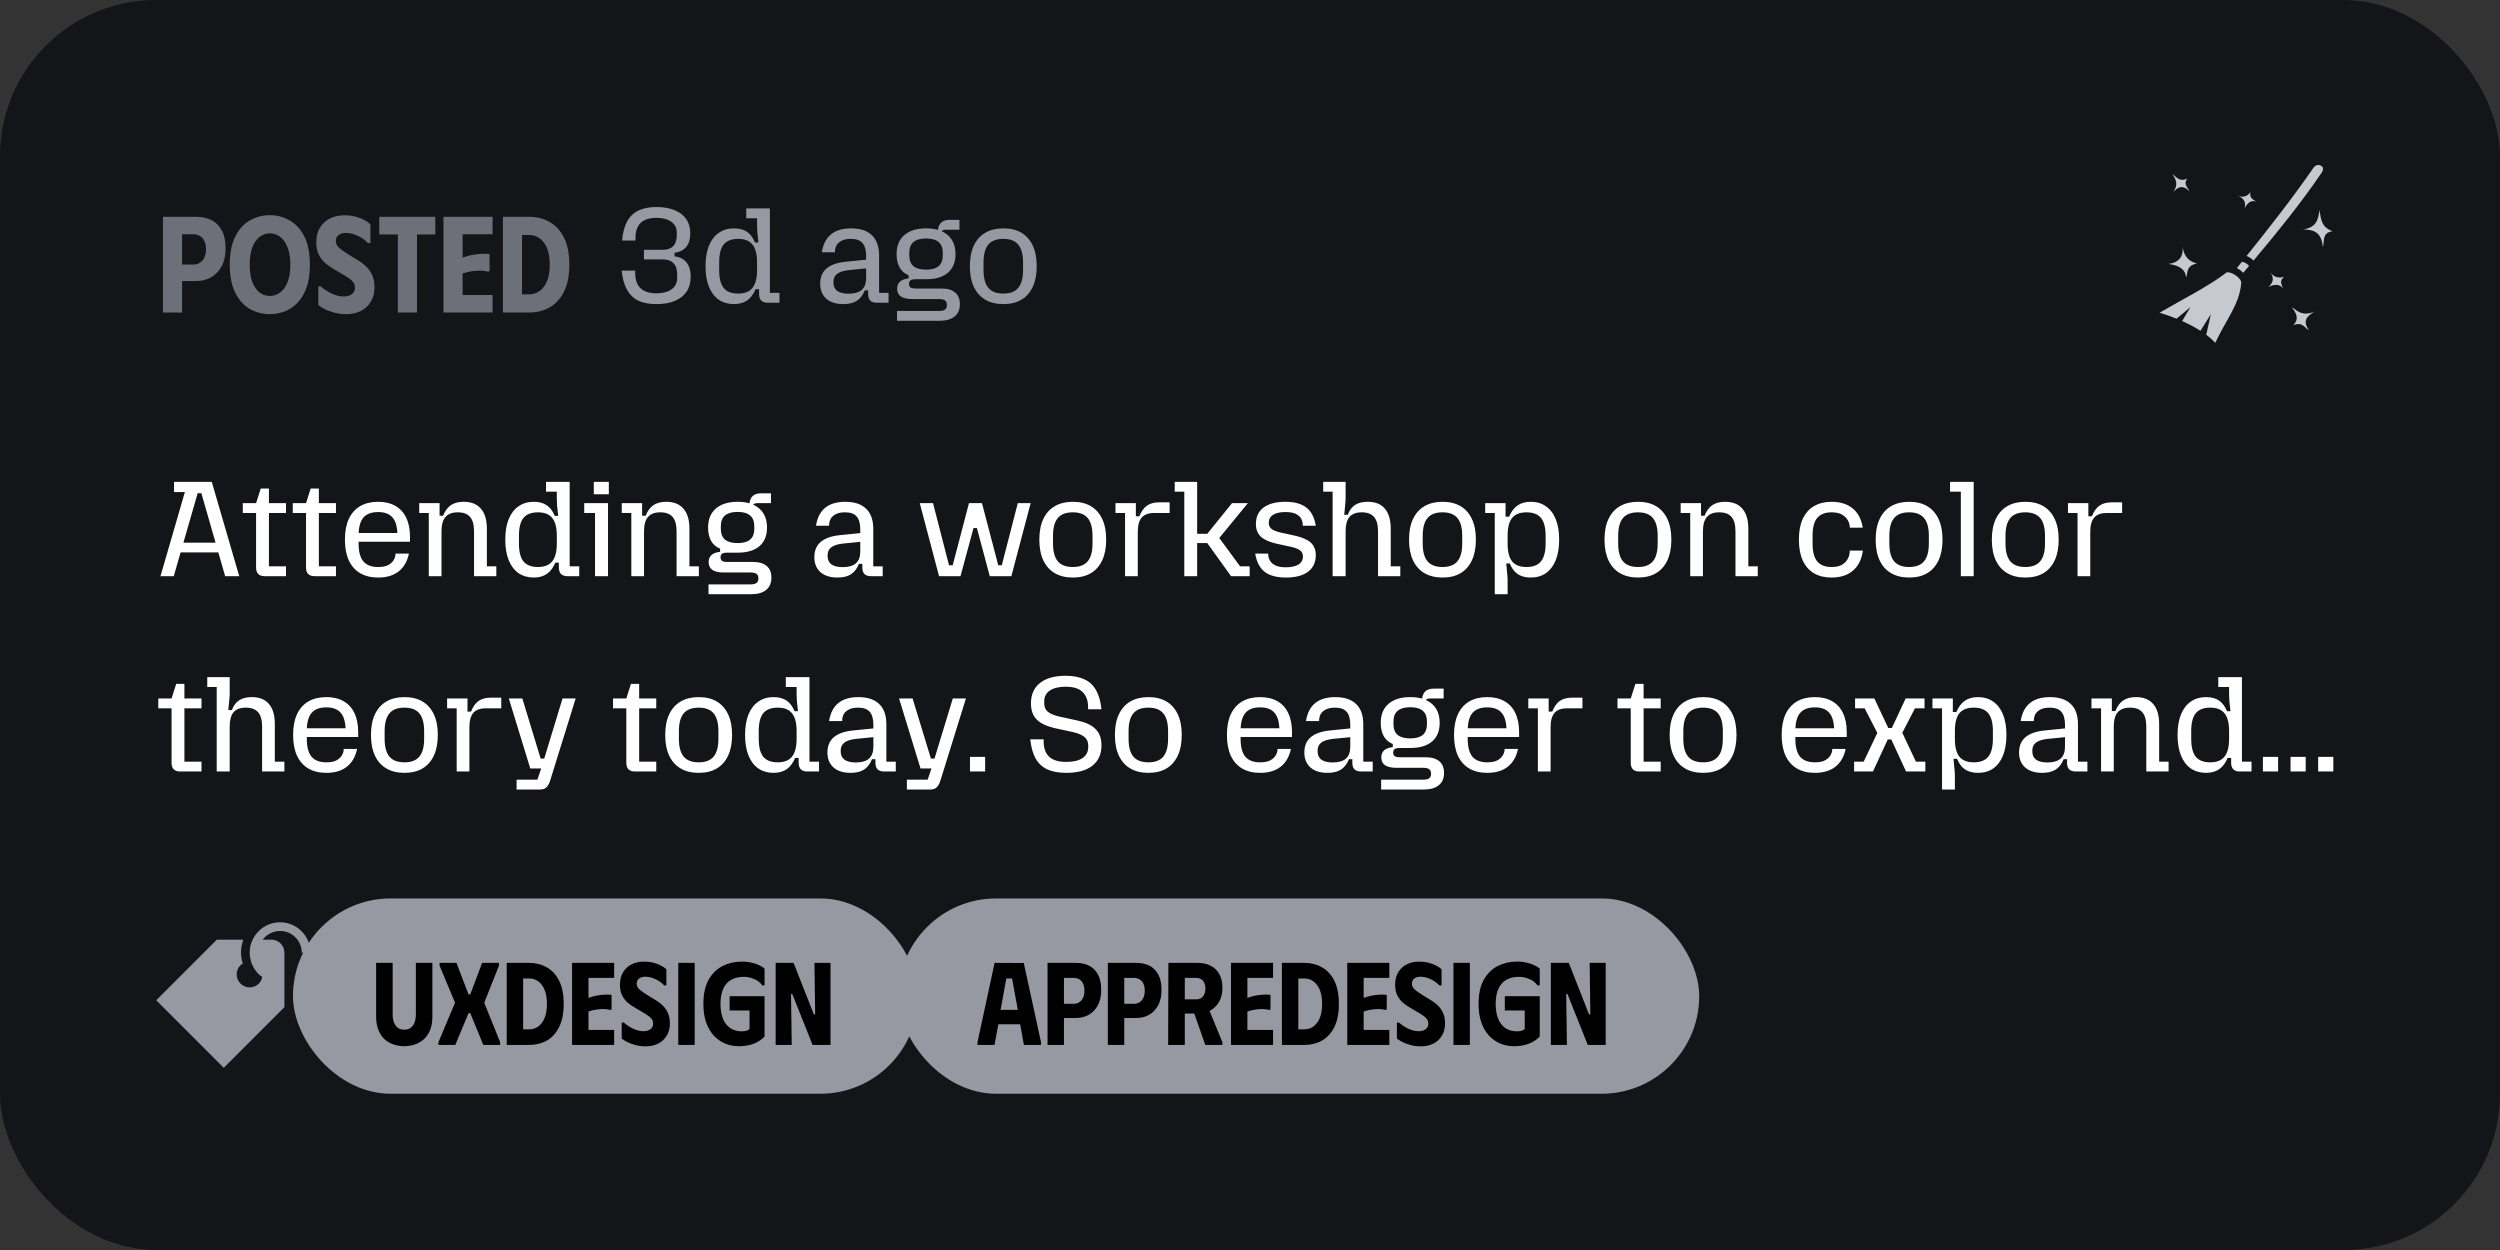 <svg width="256" height="128" viewBox="0 0 256 128" fill="none" xmlns="http://www.w3.org/2000/svg">
<rect x="0" y="0" width="256" height="128" fill="#333333" stroke="none"/>
<rect width="256" height="128" rx="16" fill="#141519"/>
<path d="M16.686 32V22.2H20.088C20.685 22.2 21.208 22.312 21.656 22.536C22.104 22.76 22.454 23.11 22.706 23.586C22.967 24.053 23.098 24.664 23.098 25.42C23.098 26.167 22.958 26.792 22.678 27.296C22.407 27.791 22.043 28.164 21.586 28.416C21.138 28.659 20.639 28.78 20.088 28.78H18.646V32H16.686ZM18.646 27.086H19.822C20.074 27.086 20.298 27.021 20.494 26.89C20.69 26.759 20.839 26.577 20.942 26.344C21.045 26.111 21.096 25.835 21.096 25.518C21.096 25.201 21.045 24.93 20.942 24.706C20.839 24.473 20.69 24.295 20.494 24.174C20.298 24.053 20.074 23.992 19.822 23.992H18.646V27.086ZM23.527 27.1C23.527 25.915 23.718 24.949 24.101 24.202C24.484 23.455 24.983 22.909 25.599 22.564C26.224 22.209 26.901 22.032 27.629 22.032C28.357 22.032 29.029 22.209 29.645 22.564C30.27 22.909 30.774 23.455 31.157 24.202C31.54 24.949 31.731 25.915 31.731 27.1C31.731 28.285 31.54 29.251 31.157 29.998C30.774 30.745 30.27 31.295 29.645 31.65C29.029 31.995 28.357 32.168 27.629 32.168C26.901 32.168 26.224 31.995 25.599 31.65C24.983 31.295 24.484 30.745 24.101 29.998C23.718 29.251 23.527 28.285 23.527 27.1ZM25.571 27.1C25.571 27.809 25.66 28.402 25.837 28.878C26.024 29.354 26.271 29.713 26.579 29.956C26.896 30.189 27.246 30.306 27.629 30.306C28.012 30.306 28.362 30.189 28.679 29.956C29.006 29.713 29.262 29.354 29.449 28.878C29.636 28.402 29.729 27.809 29.729 27.1C29.729 26.381 29.631 25.784 29.435 25.308C29.248 24.832 28.996 24.477 28.679 24.244C28.362 24.011 28.016 23.894 27.643 23.894C27.251 23.894 26.896 24.015 26.579 24.258C26.271 24.501 26.024 24.86 25.837 25.336C25.66 25.803 25.571 26.391 25.571 27.1ZM38.35 29.41C38.35 29.989 38.224 30.483 37.972 30.894C37.73 31.305 37.389 31.622 36.95 31.846C36.512 32.061 36.008 32.168 35.438 32.168C34.99 32.168 34.575 32.112 34.193 32C33.81 31.897 33.478 31.771 33.199 31.622C32.928 31.473 32.727 31.347 32.596 31.244V29.326H32.849C33.147 29.597 33.511 29.839 33.941 30.054C34.379 30.259 34.799 30.362 35.2 30.362C35.415 30.362 35.606 30.329 35.775 30.264C35.952 30.189 36.092 30.087 36.194 29.956C36.297 29.825 36.349 29.667 36.349 29.48C36.349 29.2 36.264 28.976 36.096 28.808C35.938 28.631 35.691 28.444 35.355 28.248L34.193 27.562C33.903 27.394 33.618 27.198 33.339 26.974C33.068 26.741 32.839 26.451 32.653 26.106C32.475 25.751 32.386 25.322 32.386 24.818C32.386 24.221 32.513 23.717 32.764 23.306C33.026 22.886 33.367 22.573 33.786 22.368C34.216 22.153 34.697 22.046 35.228 22.046C35.639 22.046 36.013 22.088 36.349 22.172C36.694 22.256 36.997 22.368 37.258 22.508C37.529 22.639 37.753 22.793 37.931 22.97V24.888H37.664C37.385 24.58 37.039 24.333 36.629 24.146C36.227 23.95 35.816 23.852 35.397 23.852C35.117 23.852 34.879 23.922 34.682 24.062C34.486 24.202 34.389 24.407 34.389 24.678C34.389 24.949 34.501 25.182 34.724 25.378C34.949 25.574 35.242 25.784 35.606 26.008L36.769 26.722C37.086 26.918 37.361 27.142 37.594 27.394C37.828 27.637 38.01 27.921 38.141 28.248C38.281 28.575 38.35 28.962 38.35 29.41ZM44.576 22.2V24.006H42.7V32H40.74V24.006H38.836V22.2H44.576ZM50.437 22.2V23.992H47.371V26.386C47.66 26.274 47.963 26.185 48.281 26.12C48.607 26.055 48.929 26.013 49.247 25.994C49.564 25.975 49.858 25.985 50.129 26.022V27.744L50.003 27.828C49.788 27.763 49.536 27.725 49.247 27.716C48.967 27.707 48.663 27.725 48.337 27.772C48.01 27.819 47.688 27.898 47.371 28.01V30.208H50.437V32H45.411V22.2H50.437ZM54.197 22.2C54.971 22.2 55.667 22.377 56.283 22.732C56.899 23.077 57.389 23.609 57.753 24.328C58.117 25.047 58.299 25.971 58.299 27.1C58.299 28.22 58.117 29.144 57.753 29.872C57.389 30.591 56.899 31.127 56.283 31.482C55.667 31.827 54.971 32 54.197 32H51.495V22.2H54.197ZM54.169 30.138C54.803 30.138 55.317 29.872 55.709 29.34C56.101 28.808 56.297 28.061 56.297 27.1C56.297 26.12 56.096 25.369 55.695 24.846C55.303 24.323 54.794 24.062 54.169 24.062H53.455V30.138H54.169Z" fill="#6D6F79"/>
<path d="M67.214 31.14C66.477 31.14 65.861 31.023 65.366 30.79C64.871 30.547 64.484 30.174 64.204 29.67C63.924 29.166 63.742 28.513 63.658 27.71H65.044V27.948C65.044 28.639 65.226 29.161 65.59 29.516C65.963 29.861 66.505 30.034 67.214 30.034C67.877 30.034 68.395 29.899 68.768 29.628C69.151 29.348 69.342 28.956 69.342 28.452V28.088C69.342 27.584 69.216 27.206 68.964 26.954C68.712 26.693 68.339 26.562 67.844 26.562H65.94V25.582H67.844C68.32 25.582 68.679 25.461 68.922 25.218C69.174 24.966 69.3 24.602 69.3 24.126V23.818C69.3 23.342 69.113 22.973 68.74 22.712C68.376 22.441 67.867 22.306 67.214 22.306C66.505 22.306 65.968 22.479 65.604 22.824C65.249 23.169 65.072 23.692 65.072 24.392V24.63H63.7C63.775 23.827 63.947 23.174 64.218 22.67C64.498 22.166 64.881 21.797 65.366 21.564C65.861 21.321 66.477 21.2 67.214 21.2C67.942 21.2 68.563 21.307 69.076 21.522C69.599 21.727 69.995 22.031 70.266 22.432C70.546 22.833 70.686 23.323 70.686 23.902C70.686 24.49 70.546 24.952 70.266 25.288C69.986 25.624 69.589 25.825 69.076 25.89V26.254C69.608 26.31 70.014 26.515 70.294 26.87C70.583 27.225 70.728 27.715 70.728 28.34C70.728 28.937 70.588 29.446 70.308 29.866C70.028 30.277 69.627 30.594 69.104 30.818C68.581 31.033 67.951 31.14 67.214 31.14ZM75.156 31.14C74.568 31.14 74.05 30.991 73.602 30.692C73.164 30.384 72.828 29.941 72.594 29.362C72.361 28.783 72.244 28.083 72.244 27.262C72.244 26.431 72.361 25.731 72.594 25.162C72.828 24.583 73.164 24.145 73.602 23.846C74.041 23.538 74.559 23.384 75.156 23.384C75.698 23.384 76.141 23.501 76.486 23.734C76.832 23.967 77.107 24.331 77.312 24.826H77.662C77.616 24.387 77.578 24.037 77.55 23.776C77.532 23.515 77.522 23.277 77.522 23.062V22.348H76.416V21.34H78.838V29.992H79.818V31H78.614C78.026 31 77.732 30.701 77.732 30.104V29.614H77.368C77.163 30.118 76.878 30.501 76.514 30.762C76.15 31.014 75.698 31.14 75.156 31.14ZM75.59 30.062C76.253 30.062 76.738 29.871 77.046 29.488C77.364 29.096 77.522 28.489 77.522 27.668V26.856C77.522 26.025 77.364 25.419 77.046 25.036C76.738 24.653 76.253 24.462 75.59 24.462C74.918 24.462 74.424 24.653 74.106 25.036C73.798 25.419 73.644 26.025 73.644 26.856V27.668C73.644 28.489 73.798 29.096 74.106 29.488C74.424 29.871 74.918 30.062 75.59 30.062ZM86.353 31.14C85.616 31.14 85.037 30.958 84.617 30.594C84.197 30.221 83.987 29.707 83.987 29.054C83.987 28.382 84.206 27.859 84.645 27.486C85.093 27.113 85.746 26.884 86.605 26.8L88.691 26.59V27.486L86.983 27.654C86.414 27.71 85.998 27.836 85.737 28.032C85.476 28.219 85.345 28.494 85.345 28.858V28.942C85.345 29.315 85.476 29.6 85.737 29.796C86.008 29.983 86.39 30.076 86.885 30.076C87.492 30.076 87.944 29.945 88.243 29.684C88.542 29.413 88.691 29.007 88.691 28.466V27.304V27.108V26.226C88.691 25.61 88.565 25.162 88.313 24.882C88.07 24.602 87.674 24.462 87.123 24.462C86.731 24.462 86.414 24.527 86.171 24.658C85.938 24.779 85.765 24.938 85.653 25.134C85.55 25.33 85.499 25.545 85.499 25.778V25.834H84.155C84.286 25.013 84.598 24.401 85.093 24C85.597 23.589 86.283 23.384 87.151 23.384C88.094 23.384 88.808 23.622 89.293 24.098C89.778 24.565 90.021 25.255 90.021 26.17V29.992H90.987V31H89.783C89.195 31 88.901 30.706 88.901 30.118V29.74H88.551C88.364 30.216 88.094 30.571 87.739 30.804C87.394 31.028 86.932 31.14 86.353 31.14ZM91.851 32.848V31.84H96.135C96.434 31.84 96.644 31.793 96.765 31.7C96.896 31.607 96.961 31.453 96.961 31.238C96.961 31.014 96.896 30.855 96.765 30.762C96.644 30.669 96.434 30.622 96.135 30.622H93.391C92.887 30.622 92.505 30.533 92.243 30.356C91.991 30.169 91.865 29.903 91.865 29.558C91.865 29.25 91.963 29.007 92.159 28.83C92.365 28.653 92.659 28.545 93.041 28.508V28.186C92.631 28.018 92.323 27.752 92.117 27.388C91.912 27.015 91.809 26.562 91.809 26.03C91.809 25.181 92.075 24.527 92.607 24.07C93.139 23.613 93.881 23.384 94.833 23.384C95.785 23.384 96.523 23.613 97.045 24.07C97.577 24.527 97.843 25.181 97.843 26.03C97.843 26.851 97.582 27.486 97.059 27.934C96.537 28.373 95.804 28.592 94.861 28.592H93.783C93.531 28.592 93.349 28.629 93.237 28.704C93.135 28.779 93.083 28.9 93.083 29.068C93.083 29.236 93.135 29.357 93.237 29.432C93.349 29.507 93.531 29.544 93.783 29.544H96.415C97.022 29.544 97.484 29.679 97.801 29.95C98.128 30.221 98.291 30.617 98.291 31.14C98.291 31.7 98.109 32.125 97.745 32.414C97.391 32.703 96.877 32.848 96.205 32.848H91.851ZM94.833 27.612C95.403 27.612 95.827 27.495 96.107 27.262C96.397 27.019 96.541 26.641 96.541 26.128V25.904C96.541 25.391 96.397 25.017 96.107 24.784C95.827 24.541 95.403 24.42 94.833 24.42C94.264 24.42 93.835 24.541 93.545 24.784C93.256 25.017 93.111 25.391 93.111 25.904V26.128C93.111 26.641 93.256 27.019 93.545 27.262C93.835 27.495 94.264 27.612 94.833 27.612ZM96.023 23.874C96.023 23.417 96.121 23.076 96.317 22.852C96.513 22.628 96.817 22.516 97.227 22.516H98.249V23.524H96.821C96.467 23.524 96.289 23.729 96.289 24.14L96.023 23.874ZM102.744 31.14C102.026 31.14 101.41 30.991 100.896 30.692C100.383 30.393 99.991 29.955 99.72 29.376C99.45 28.797 99.314 28.093 99.314 27.262C99.314 26.422 99.45 25.717 99.72 25.148C99.991 24.569 100.383 24.131 100.896 23.832C101.41 23.533 102.026 23.384 102.744 23.384C103.472 23.384 104.088 23.533 104.592 23.832C105.096 24.131 105.484 24.569 105.754 25.148C106.025 25.717 106.16 26.422 106.16 27.262C106.16 28.093 106.025 28.797 105.754 29.376C105.484 29.955 105.096 30.393 104.592 30.692C104.088 30.991 103.472 31.14 102.744 31.14ZM102.744 30.062C103.435 30.062 103.944 29.866 104.27 29.474C104.597 29.082 104.76 28.475 104.76 27.654V26.87C104.76 26.049 104.597 25.442 104.27 25.05C103.944 24.658 103.435 24.462 102.744 24.462C102.044 24.462 101.531 24.658 101.204 25.05C100.878 25.442 100.714 26.049 100.714 26.87V27.654C100.714 28.475 100.878 29.082 101.204 29.474C101.531 29.866 102.044 30.062 102.744 30.062Z" fill="#9698A2"/>
<path d="M237.387 16.896C237.238 16.9 237.078 16.966 236.938 17.129C234.813 20.203 232.453 23.215 230.051 26.211C230.141 26.246 230.227 26.285 230.305 26.332C230.481 26.43 230.633 26.551 230.762 26.684C233.242 23.719 235.676 20.73 237.797 17.596C237.965 17.212 237.84 17.056 237.648 16.956C237.602 16.93 237.547 16.912 237.488 16.902C237.457 16.897 237.422 16.895 237.387 16.896ZM222.466 17.813C222.767 18.34 223.115 18.848 222.554 19.655C222.963 19.236 223.451 18.814 224.211 19.6C224.047 19.203 223.537 18.897 223.973 18.283C223.306 18.618 222.963 18.283 222.466 17.813ZM230.438 19.673C230.148 20.105 229.723 20.246 229.164 20.074C229.723 20.266 230.004 20.641 229.856 21.312C230.18 20.707 230.563 20.477 231.008 20.645C230.758 20.398 230.332 20.371 230.438 19.673ZM237.527 21.5C237.371 22.379 237.293 23.293 235.84 23.488C236.734 23.52 237.719 23.633 237.859 25.293C238.055 24.707 237.742 23.816 238.859 23.68C237.742 23.273 237.66 22.539 237.527 21.5ZM223.507 25.25C223.589 26.219 223.191 26.867 222.059 27.031C223.206 27.176 223.812 27.633 223.851 28.418C224.07 27.891 223.823 27.215 224.973 26.98C224.109 26.777 223.613 26.211 223.507 25.25ZM229.578 26.801L229.055 27.449C229.113 27.48 229.172 27.516 229.231 27.551C229.402 27.66 229.57 27.789 229.711 27.934L230.305 27.23C230.215 27.125 230.094 27.02 229.957 26.941C229.84 26.875 229.711 26.824 229.578 26.801ZM228.125 27.879C228.094 27.879 228.066 27.879 228.047 27.883C228.008 27.891 227.988 27.902 227.981 27.91L227.961 27.934L227.938 27.949C226.106 29.355 223.365 30.711 221.142 32.023C221.719 32.195 222.307 32.402 222.883 32.633L224.305 31.441L223.452 32.875C224.117 33.172 224.758 33.508 225.328 33.875L226.395 32.164L225.918 34.281C226.27 34.543 226.582 34.82 226.848 35.105C227.91 32.797 229.309 31.191 229.492 29.059L229.496 29.035L229.5 29.012C229.523 28.922 229.492 28.789 229.379 28.621C229.262 28.457 229.07 28.281 228.856 28.145C228.645 28.012 228.406 27.918 228.234 27.891C228.191 27.883 228.156 27.879 228.125 27.879ZM232.469 27.887C232.848 28.398 232.856 28.895 232.285 29.383C232.973 29.062 233.469 29.102 233.762 29.523C233.695 29.156 233.328 28.867 233.879 28.336C233.332 28.523 232.859 28.383 232.469 27.887ZM234.684 31.434C235.141 32.113 235.465 32.586 234.844 33.301C235.758 32.91 235.996 33.574 236.453 33.84C235.676 32.793 236.352 32.305 237.004 31.906C235.813 32.406 235.27 31.895 234.684 31.434Z" fill="#C7C9D0"/>
<path d="M16.434 59L19.234 49.34H21.684L24.498 59H23.056L20.62 50.502H20.242L17.792 59H16.434ZM17.96 56.564L18.086 55.57H22.762L22.888 56.564H17.96ZM17.82 50.39V49.34H20.004V50.39H17.82ZM27.104 59C26.516 59 26.222 58.701 26.222 58.104V51.524L26.698 50.026H27.538V57.992H29.288V59H27.104ZM24.864 52.532V51.524H29.288V52.532H24.864ZM32.218 59C31.63 59 31.336 58.701 31.336 58.104V51.524L31.812 50.026H32.652V57.992H34.402V59H32.218ZM29.978 52.532V51.524H34.402V52.532H29.978ZM38.722 59.14C38.003 59.14 37.387 58.991 36.874 58.692C36.37 58.393 35.983 57.955 35.712 57.376C35.451 56.797 35.32 56.093 35.32 55.262C35.32 54.422 35.451 53.717 35.712 53.148C35.983 52.569 36.37 52.131 36.874 51.832C37.387 51.533 38.003 51.384 38.722 51.384C39.413 51.384 40.001 51.524 40.486 51.804C40.971 52.075 41.34 52.476 41.592 53.008C41.853 53.54 41.984 54.198 41.984 54.982V55.472H36.216V54.576H41.466L40.696 55.178V54.856C40.696 54.016 40.537 53.405 40.22 53.022C39.903 52.63 39.403 52.434 38.722 52.434C38.031 52.434 37.523 52.63 37.196 53.022C36.879 53.405 36.72 54.016 36.72 54.856V55.654C36.72 56.475 36.879 57.082 37.196 57.474C37.523 57.866 38.031 58.062 38.722 58.062C39.17 58.062 39.52 57.992 39.772 57.852C40.033 57.703 40.22 57.525 40.332 57.32C40.444 57.115 40.5 56.923 40.5 56.746V56.69H41.872C41.704 57.493 41.349 58.104 40.808 58.524C40.276 58.935 39.581 59.14 38.722 59.14ZM43.907 59V52.532H42.927V51.524H45.013V52.812H45.377C45.563 52.327 45.825 51.967 46.161 51.734C46.506 51.501 46.945 51.384 47.477 51.384C48.252 51.384 48.84 51.617 49.241 52.084C49.651 52.551 49.857 53.237 49.857 54.142V57.992H50.823V59H48.541V54.422C48.541 53.741 48.406 53.246 48.135 52.938C47.873 52.621 47.453 52.462 46.875 52.462C46.306 52.462 45.886 52.621 45.615 52.938C45.344 53.246 45.209 53.741 45.209 54.422V59H43.907ZM54.652 59.14C54.064 59.14 53.546 58.991 53.098 58.692C52.66 58.384 52.324 57.941 52.09 57.362C51.857 56.783 51.74 56.083 51.74 55.262C51.74 54.431 51.857 53.731 52.09 53.162C52.324 52.583 52.66 52.145 53.098 51.846C53.537 51.538 54.055 51.384 54.652 51.384C55.194 51.384 55.637 51.501 55.982 51.734C56.328 51.967 56.603 52.331 56.808 52.826H57.158C57.112 52.387 57.074 52.037 57.046 51.776C57.028 51.515 57.018 51.277 57.018 51.062V50.348H55.912V49.34H58.334V57.992H59.314V59H58.11C57.522 59 57.228 58.701 57.228 58.104V57.614H56.864C56.659 58.118 56.374 58.501 56.01 58.762C55.646 59.014 55.194 59.14 54.652 59.14ZM55.086 58.062C55.749 58.062 56.234 57.871 56.542 57.488C56.86 57.096 57.018 56.489 57.018 55.668V54.856C57.018 54.025 56.86 53.419 56.542 53.036C56.234 52.653 55.749 52.462 55.086 52.462C54.414 52.462 53.92 52.653 53.602 53.036C53.294 53.419 53.14 54.025 53.14 54.856V55.668C53.14 56.489 53.294 57.096 53.602 57.488C53.92 57.871 54.414 58.062 55.086 58.062ZM60.931 59V52.532H59.825V51.524H62.261V59H60.931ZM60.805 50.614V49.34H62.345V50.614H60.805ZM64.647 59V52.532H63.667V51.524H65.753V52.812H66.117C66.304 52.327 66.565 51.967 66.901 51.734C67.246 51.501 67.685 51.384 68.217 51.384C68.992 51.384 69.58 51.617 69.981 52.084C70.392 52.551 70.597 53.237 70.597 54.142V57.992H71.563V59H69.281V54.422C69.281 53.741 69.146 53.246 68.875 52.938C68.614 52.621 68.194 52.462 67.615 52.462C67.046 52.462 66.626 52.621 66.355 52.938C66.084 53.246 65.949 53.741 65.949 54.422V59H64.647ZM72.551 60.848V59.84H76.835C77.133 59.84 77.343 59.793 77.465 59.7C77.595 59.607 77.661 59.453 77.661 59.238C77.661 59.014 77.595 58.855 77.465 58.762C77.343 58.669 77.133 58.622 76.835 58.622H74.091C73.587 58.622 73.204 58.533 72.943 58.356C72.691 58.169 72.565 57.903 72.565 57.558C72.565 57.25 72.663 57.007 72.859 56.83C73.064 56.653 73.358 56.545 73.741 56.508V56.186C73.33 56.018 73.022 55.752 72.817 55.388C72.611 55.015 72.509 54.562 72.509 54.03C72.509 53.181 72.775 52.527 73.307 52.07C73.839 51.613 74.581 51.384 75.533 51.384C76.485 51.384 77.222 51.613 77.745 52.07C78.277 52.527 78.543 53.181 78.543 54.03C78.543 54.851 78.281 55.486 77.759 55.934C77.236 56.373 76.503 56.592 75.561 56.592H74.483C74.231 56.592 74.049 56.629 73.937 56.704C73.834 56.779 73.783 56.9 73.783 57.068C73.783 57.236 73.834 57.357 73.937 57.432C74.049 57.507 74.231 57.544 74.483 57.544H77.115C77.721 57.544 78.183 57.679 78.501 57.95C78.827 58.221 78.991 58.617 78.991 59.14C78.991 59.7 78.809 60.125 78.445 60.414C78.09 60.703 77.577 60.848 76.905 60.848H72.551ZM75.533 55.612C76.102 55.612 76.527 55.495 76.807 55.262C77.096 55.019 77.241 54.641 77.241 54.128V53.904C77.241 53.391 77.096 53.017 76.807 52.784C76.527 52.541 76.102 52.42 75.533 52.42C74.963 52.42 74.534 52.541 74.245 52.784C73.955 53.017 73.811 53.391 73.811 53.904V54.128C73.811 54.641 73.955 55.019 74.245 55.262C74.534 55.495 74.963 55.612 75.533 55.612ZM76.723 51.874C76.723 51.417 76.821 51.076 77.017 50.852C77.213 50.628 77.516 50.516 77.927 50.516H78.949V51.524H77.521C77.166 51.524 76.989 51.729 76.989 52.14L76.723 51.874ZM85.755 59.14C85.018 59.14 84.439 58.958 84.019 58.594C83.599 58.221 83.389 57.707 83.389 57.054C83.389 56.382 83.609 55.859 84.047 55.486C84.495 55.113 85.149 54.884 86.007 54.8L88.093 54.59V55.486L86.385 55.654C85.816 55.71 85.401 55.836 85.139 56.032C84.878 56.219 84.747 56.494 84.747 56.858V56.942C84.747 57.315 84.878 57.6 85.139 57.796C85.41 57.983 85.793 58.076 86.287 58.076C86.894 58.076 87.347 57.945 87.645 57.684C87.944 57.413 88.093 57.007 88.093 56.466V55.304V55.108V54.226C88.093 53.61 87.967 53.162 87.715 52.882C87.473 52.602 87.076 52.462 86.525 52.462C86.133 52.462 85.816 52.527 85.573 52.658C85.34 52.779 85.167 52.938 85.055 53.134C84.953 53.33 84.901 53.545 84.901 53.778V53.834H83.557C83.688 53.013 84.001 52.401 84.495 52C84.999 51.589 85.685 51.384 86.553 51.384C87.496 51.384 88.21 51.622 88.695 52.098C89.181 52.565 89.423 53.255 89.423 54.17V57.992H90.389V59H89.185C88.597 59 88.303 58.706 88.303 58.118V57.74H87.953C87.767 58.216 87.496 58.571 87.141 58.804C86.796 59.028 86.334 59.14 85.755 59.14ZM96.158 59L94.184 51.524H95.542L97.18 57.88H97.558L99.224 51.524H100.554L102.22 57.88H102.584L104.222 51.524H105.538L103.564 59H101.352L100.036 54.072H99.686L98.356 59H96.158ZM109.858 59.14C109.139 59.14 108.523 58.991 108.01 58.692C107.496 58.393 107.104 57.955 106.834 57.376C106.563 56.797 106.428 56.093 106.428 55.262C106.428 54.422 106.563 53.717 106.834 53.148C107.104 52.569 107.496 52.131 108.01 51.832C108.523 51.533 109.139 51.384 109.858 51.384C110.586 51.384 111.202 51.533 111.706 51.832C112.21 52.131 112.597 52.569 112.868 53.148C113.138 53.717 113.274 54.422 113.274 55.262C113.274 56.093 113.138 56.797 112.868 57.376C112.597 57.955 112.21 58.393 111.706 58.692C111.202 58.991 110.586 59.14 109.858 59.14ZM109.858 58.062C110.548 58.062 111.057 57.866 111.384 57.474C111.71 57.082 111.874 56.475 111.874 55.654V54.87C111.874 54.049 111.71 53.442 111.384 53.05C111.057 52.658 110.548 52.462 109.858 52.462C109.158 52.462 108.644 52.658 108.318 53.05C107.991 53.442 107.828 54.049 107.828 54.87V55.654C107.828 56.475 107.991 57.082 108.318 57.474C108.644 57.866 109.158 58.062 109.858 58.062ZM115.206 59V52.532H114.226V51.524H116.312V52.868H116.676C116.862 52.383 117.114 52.023 117.432 51.79C117.758 51.557 118.178 51.44 118.692 51.44H119.77V52.532H118.174C117.604 52.532 117.184 52.686 116.914 52.994C116.643 53.302 116.508 53.797 116.508 54.478V59H115.206ZM121.272 59V50.348H120.292V49.34H122.588V54.66H123.624L126.158 51.524H127.782L124.576 55.43L124.548 54.674L126.984 57.992H127.964V59H126.06L123.624 55.612H122.588V59H121.272ZM131.67 59.14C130.727 59.14 130.004 58.944 129.5 58.552C128.996 58.16 128.674 57.539 128.534 56.69H129.864V56.746C129.864 56.97 129.92 57.185 130.032 57.39C130.144 57.595 130.33 57.763 130.592 57.894C130.853 58.025 131.212 58.09 131.67 58.09C132.22 58.09 132.65 57.997 132.958 57.81C133.266 57.614 133.42 57.339 133.42 56.984C133.42 56.713 133.326 56.508 133.14 56.368C132.953 56.219 132.631 56.093 132.174 55.99L130.634 55.654C129.924 55.486 129.406 55.243 129.08 54.926C128.762 54.609 128.604 54.184 128.604 53.652C128.604 52.924 128.865 52.364 129.388 51.972C129.92 51.58 130.666 51.384 131.628 51.384C132.552 51.384 133.266 51.58 133.77 51.972C134.274 52.364 134.596 52.985 134.736 53.834H133.406V53.778C133.406 53.554 133.354 53.339 133.252 53.134C133.149 52.929 132.967 52.761 132.706 52.63C132.444 52.499 132.085 52.434 131.628 52.434C131.086 52.434 130.666 52.527 130.368 52.714C130.069 52.901 129.92 53.176 129.92 53.54C129.92 53.801 130.013 54.007 130.2 54.156C130.386 54.305 130.699 54.431 131.138 54.534L132.678 54.87C133.396 55.038 133.919 55.276 134.246 55.584C134.572 55.892 134.736 56.317 134.736 56.858C134.736 57.586 134.47 58.151 133.938 58.552C133.406 58.944 132.65 59.14 131.67 59.14ZM136.461 59V50.348H135.495V49.34H137.791V50.95C137.791 51.165 137.777 51.403 137.749 51.664C137.73 51.925 137.697 52.275 137.651 52.714H138.015C138.183 52.257 138.43 51.921 138.757 51.706C139.093 51.491 139.522 51.384 140.045 51.384C140.829 51.384 141.417 51.617 141.809 52.084C142.21 52.551 142.411 53.237 142.411 54.142V57.992H143.391V59H141.109V54.422C141.109 53.741 140.973 53.246 140.703 52.938C140.432 52.621 140.012 52.462 139.443 52.462C138.873 52.462 138.453 52.621 138.183 52.938C137.921 53.246 137.791 53.741 137.791 54.422V59H136.461ZM147.715 59.14C146.996 59.14 146.38 58.991 145.867 58.692C145.354 58.393 144.962 57.955 144.691 57.376C144.42 56.797 144.285 56.093 144.285 55.262C144.285 54.422 144.42 53.717 144.691 53.148C144.962 52.569 145.354 52.131 145.867 51.832C146.38 51.533 146.996 51.384 147.715 51.384C148.443 51.384 149.059 51.533 149.563 51.832C150.067 52.131 150.454 52.569 150.725 53.148C150.996 53.717 151.131 54.422 151.131 55.262C151.131 56.093 150.996 56.797 150.725 57.376C150.454 57.955 150.067 58.393 149.563 58.692C149.059 58.991 148.443 59.14 147.715 59.14ZM147.715 58.062C148.406 58.062 148.914 57.866 149.241 57.474C149.568 57.082 149.731 56.475 149.731 55.654V54.87C149.731 54.049 149.568 53.442 149.241 53.05C148.914 52.658 148.406 52.462 147.715 52.462C147.015 52.462 146.502 52.658 146.175 53.05C145.848 53.442 145.685 54.049 145.685 54.87V55.654C145.685 56.475 145.848 57.082 146.175 57.474C146.502 57.866 147.015 58.062 147.715 58.062ZM153.063 60.848V52.532H152.083V51.524H154.169V52.91H154.533C154.748 52.397 155.032 52.014 155.387 51.762C155.751 51.51 156.204 51.384 156.745 51.384C157.352 51.384 157.87 51.538 158.299 51.846C158.738 52.145 159.074 52.583 159.307 53.162C159.54 53.731 159.657 54.431 159.657 55.262C159.657 56.083 159.54 56.783 159.307 57.362C159.074 57.941 158.738 58.384 158.299 58.692C157.87 58.991 157.352 59.14 156.745 59.14C156.213 59.14 155.77 59.023 155.415 58.79C155.07 58.557 154.799 58.193 154.603 57.698H154.239C154.286 58.137 154.318 58.487 154.337 58.748C154.365 59.009 154.379 59.243 154.379 59.448V60.848H153.063ZM156.311 58.062C156.983 58.062 157.478 57.871 157.795 57.488C158.112 57.096 158.271 56.489 158.271 55.668V54.856C158.271 54.025 158.112 53.419 157.795 53.036C157.478 52.653 156.983 52.462 156.311 52.462C155.648 52.462 155.158 52.653 154.841 53.036C154.533 53.419 154.379 54.025 154.379 54.856V55.668C154.379 56.489 154.533 57.096 154.841 57.488C155.158 57.871 155.648 58.062 156.311 58.062ZM167.731 59.14C167.012 59.14 166.396 58.991 165.883 58.692C165.369 58.393 164.977 57.955 164.707 57.376C164.436 56.797 164.301 56.093 164.301 55.262C164.301 54.422 164.436 53.717 164.707 53.148C164.977 52.569 165.369 52.131 165.883 51.832C166.396 51.533 167.012 51.384 167.731 51.384C168.459 51.384 169.075 51.533 169.579 51.832C170.083 52.131 170.47 52.569 170.741 53.148C171.011 53.717 171.147 54.422 171.147 55.262C171.147 56.093 171.011 56.797 170.741 57.376C170.47 57.955 170.083 58.393 169.579 58.692C169.075 58.991 168.459 59.14 167.731 59.14ZM167.731 58.062C168.421 58.062 168.93 57.866 169.257 57.474C169.583 57.082 169.747 56.475 169.747 55.654V54.87C169.747 54.049 169.583 53.442 169.257 53.05C168.93 52.658 168.421 52.462 167.731 52.462C167.031 52.462 166.517 52.658 166.191 53.05C165.864 53.442 165.701 54.049 165.701 54.87V55.654C165.701 56.475 165.864 57.082 166.191 57.474C166.517 57.866 167.031 58.062 167.731 58.062ZM173.079 59V52.532H172.099V51.524H174.185V52.812H174.549C174.735 52.327 174.997 51.967 175.333 51.734C175.678 51.501 176.117 51.384 176.649 51.384C177.423 51.384 178.011 51.617 178.413 52.084C178.823 52.551 179.029 53.237 179.029 54.142V57.992H179.995V59H177.713V54.422C177.713 53.741 177.577 53.246 177.307 52.938C177.045 52.621 176.625 52.462 176.047 52.462C175.477 52.462 175.057 52.621 174.787 52.938C174.516 53.246 174.381 53.741 174.381 54.422V59H173.079ZM187.553 59.14C186.853 59.14 186.251 58.995 185.747 58.706C185.252 58.407 184.869 57.969 184.599 57.39C184.337 56.811 184.207 56.102 184.207 55.262C184.207 54.413 184.337 53.703 184.599 53.134C184.869 52.555 185.252 52.121 185.747 51.832C186.251 51.533 186.853 51.384 187.553 51.384C188.439 51.384 189.158 51.608 189.709 52.056C190.259 52.504 190.605 53.162 190.745 54.03H189.415V53.96C189.415 53.736 189.349 53.512 189.219 53.288C189.097 53.055 188.901 52.859 188.631 52.7C188.36 52.541 188.001 52.462 187.553 52.462C186.899 52.462 186.409 52.653 186.083 53.036C185.765 53.419 185.607 54.025 185.607 54.856V55.668C185.607 56.489 185.765 57.096 186.083 57.488C186.409 57.871 186.899 58.062 187.553 58.062C188.001 58.062 188.36 57.983 188.631 57.824C188.901 57.656 189.097 57.451 189.219 57.208C189.349 56.965 189.415 56.718 189.415 56.466V56.382H190.759C190.637 57.278 190.297 57.964 189.737 58.44C189.186 58.907 188.458 59.14 187.553 59.14ZM195.498 59.14C194.779 59.14 194.163 58.991 193.65 58.692C193.137 58.393 192.745 57.955 192.474 57.376C192.203 56.797 192.068 56.093 192.068 55.262C192.068 54.422 192.203 53.717 192.474 53.148C192.745 52.569 193.137 52.131 193.65 51.832C194.163 51.533 194.779 51.384 195.498 51.384C196.226 51.384 196.842 51.533 197.346 51.832C197.85 52.131 198.237 52.569 198.508 53.148C198.779 53.717 198.914 54.422 198.914 55.262C198.914 56.093 198.779 56.797 198.508 57.376C198.237 57.955 197.85 58.393 197.346 58.692C196.842 58.991 196.226 59.14 195.498 59.14ZM195.498 58.062C196.189 58.062 196.697 57.866 197.024 57.474C197.351 57.082 197.514 56.475 197.514 55.654V54.87C197.514 54.049 197.351 53.442 197.024 53.05C196.697 52.658 196.189 52.462 195.498 52.462C194.798 52.462 194.285 52.658 193.958 53.05C193.631 53.442 193.468 54.049 193.468 54.87V55.654C193.468 56.475 193.631 57.082 193.958 57.474C194.285 57.866 194.798 58.062 195.498 58.062ZM200.79 59V50.348H199.684V49.34H202.106V59H200.79ZM207.393 59.14C206.674 59.14 206.058 58.991 205.545 58.692C205.031 58.393 204.639 57.955 204.369 57.376C204.098 56.797 203.963 56.093 203.963 55.262C203.963 54.422 204.098 53.717 204.369 53.148C204.639 52.569 205.031 52.131 205.545 51.832C206.058 51.533 206.674 51.384 207.393 51.384C208.121 51.384 208.737 51.533 209.241 51.832C209.745 52.131 210.132 52.569 210.403 53.148C210.673 53.717 210.809 54.422 210.809 55.262C210.809 56.093 210.673 56.797 210.403 57.376C210.132 57.955 209.745 58.393 209.241 58.692C208.737 58.991 208.121 59.14 207.393 59.14ZM207.393 58.062C208.083 58.062 208.592 57.866 208.919 57.474C209.245 57.082 209.409 56.475 209.409 55.654V54.87C209.409 54.049 209.245 53.442 208.919 53.05C208.592 52.658 208.083 52.462 207.393 52.462C206.693 52.462 206.179 52.658 205.853 53.05C205.526 53.442 205.363 54.049 205.363 54.87V55.654C205.363 56.475 205.526 57.082 205.853 57.474C206.179 57.866 206.693 58.062 207.393 58.062ZM212.741 59V52.532H211.761V51.524H213.847V52.868H214.211C214.397 52.383 214.649 52.023 214.967 51.79C215.293 51.557 215.713 51.44 216.227 51.44H217.305V52.532H215.709C215.139 52.532 214.719 52.686 214.449 52.994C214.178 53.302 214.043 53.797 214.043 54.478V59H212.741ZM18.45 79C17.862 79 17.568 78.701 17.568 78.104V71.524L18.044 70.026H18.884V77.992H20.634V79H18.45ZM16.21 72.532V71.524H20.634V72.532H16.21ZM22.191 79V70.348H21.225V69.34H23.521V70.95C23.521 71.165 23.507 71.403 23.479 71.664C23.461 71.925 23.428 72.275 23.381 72.714H23.745C23.913 72.257 24.161 71.921 24.487 71.706C24.823 71.491 25.253 71.384 25.775 71.384C26.559 71.384 27.147 71.617 27.539 72.084C27.941 72.551 28.141 73.237 28.141 74.142V77.992H29.121V79H26.839V74.422C26.839 73.741 26.704 73.246 26.433 72.938C26.163 72.621 25.743 72.462 25.173 72.462C24.604 72.462 24.184 72.621 23.913 72.938C23.652 73.246 23.521 73.741 23.521 74.422V79H22.191ZM33.417 79.14C32.699 79.14 32.083 78.991 31.569 78.692C31.065 78.393 30.678 77.955 30.407 77.376C30.146 76.797 30.015 76.093 30.015 75.262C30.015 74.422 30.146 73.717 30.407 73.148C30.678 72.569 31.065 72.131 31.569 71.832C32.083 71.533 32.699 71.384 33.417 71.384C34.108 71.384 34.696 71.524 35.181 71.804C35.667 72.075 36.035 72.476 36.287 73.008C36.549 73.54 36.679 74.198 36.679 74.982V75.472H30.911V74.576H36.161L35.391 75.178V74.856C35.391 74.016 35.233 73.405 34.915 73.022C34.598 72.63 34.099 72.434 33.417 72.434C32.727 72.434 32.218 72.63 31.891 73.022C31.574 73.405 31.415 74.016 31.415 74.856V75.654C31.415 76.475 31.574 77.082 31.891 77.474C32.218 77.866 32.727 78.062 33.417 78.062C33.865 78.062 34.215 77.992 34.467 77.852C34.729 77.703 34.915 77.525 35.027 77.32C35.139 77.115 35.195 76.923 35.195 76.746V76.69H36.567C36.399 77.493 36.045 78.104 35.503 78.524C34.971 78.935 34.276 79.14 33.417 79.14ZM41.416 79.14C40.697 79.14 40.081 78.991 39.568 78.692C39.055 78.393 38.663 77.955 38.392 77.376C38.121 76.797 37.986 76.093 37.986 75.262C37.986 74.422 38.121 73.717 38.392 73.148C38.663 72.569 39.055 72.131 39.568 71.832C40.081 71.533 40.697 71.384 41.416 71.384C42.144 71.384 42.76 71.533 43.264 71.832C43.768 72.131 44.156 72.569 44.426 73.148C44.697 73.717 44.832 74.422 44.832 75.262C44.832 76.093 44.697 76.797 44.426 77.376C44.156 77.955 43.768 78.393 43.264 78.692C42.76 78.991 42.144 79.14 41.416 79.14ZM41.416 78.062C42.107 78.062 42.615 77.866 42.942 77.474C43.269 77.082 43.432 76.475 43.432 75.654V74.87C43.432 74.049 43.269 73.442 42.942 73.05C42.615 72.658 42.107 72.462 41.416 72.462C40.716 72.462 40.203 72.658 39.876 73.05C39.55 73.442 39.386 74.049 39.386 74.87V75.654C39.386 76.475 39.55 77.082 39.876 77.474C40.203 77.866 40.716 78.062 41.416 78.062ZM46.764 79V72.532H45.784V71.524H47.87V72.868H48.234C48.421 72.383 48.673 72.023 48.99 71.79C49.317 71.557 49.737 71.44 50.25 71.44H51.328V72.532H49.732C49.163 72.532 48.743 72.686 48.472 72.994C48.202 73.302 48.066 73.797 48.066 74.478V79H46.764ZM52.9 80.848V79.84H55.028L55.42 78.692H54.3L52.102 71.524H53.488L55.364 77.684H55.728L57.604 71.524H58.948L56.33 79.952C56.237 80.241 56.116 80.461 55.966 80.61C55.817 80.769 55.593 80.848 55.294 80.848H52.9ZM65.016 79C64.428 79 64.134 78.701 64.134 78.104V71.524L64.61 70.026H65.45V77.992H67.2V79H65.016ZM62.776 72.532V71.524H67.2V72.532H62.776ZM71.549 79.14C70.83 79.14 70.214 78.991 69.701 78.692C69.188 78.393 68.796 77.955 68.525 77.376C68.254 76.797 68.119 76.093 68.119 75.262C68.119 74.422 68.254 73.717 68.525 73.148C68.796 72.569 69.188 72.131 69.701 71.832C70.214 71.533 70.83 71.384 71.549 71.384C72.277 71.384 72.893 71.533 73.397 71.832C73.901 72.131 74.288 72.569 74.559 73.148C74.83 73.717 74.965 74.422 74.965 75.262C74.965 76.093 74.83 76.797 74.559 77.376C74.288 77.955 73.901 78.393 73.397 78.692C72.893 78.991 72.277 79.14 71.549 79.14ZM71.549 78.062C72.24 78.062 72.748 77.866 73.075 77.474C73.402 77.082 73.565 76.475 73.565 75.654V74.87C73.565 74.049 73.402 73.442 73.075 73.05C72.748 72.658 72.24 72.462 71.549 72.462C70.849 72.462 70.336 72.658 70.009 73.05C69.682 73.442 69.519 74.049 69.519 74.87V75.654C69.519 76.475 69.682 77.082 70.009 77.474C70.336 77.866 70.849 78.062 71.549 78.062ZM79.207 79.14C78.619 79.14 78.101 78.991 77.653 78.692C77.214 78.384 76.878 77.941 76.645 77.362C76.412 76.783 76.295 76.083 76.295 75.262C76.295 74.431 76.412 73.731 76.645 73.162C76.878 72.583 77.214 72.145 77.653 71.846C78.092 71.538 78.61 71.384 79.207 71.384C79.748 71.384 80.192 71.501 80.537 71.734C80.882 71.967 81.158 72.331 81.363 72.826H81.713C81.666 72.387 81.629 72.037 81.601 71.776C81.582 71.515 81.573 71.277 81.573 71.062V70.348H80.467V69.34H82.889V77.992H83.869V79H82.665C82.077 79 81.783 78.701 81.783 78.104V77.614H81.419C81.214 78.118 80.929 78.501 80.565 78.762C80.201 79.014 79.748 79.14 79.207 79.14ZM79.641 78.062C80.304 78.062 80.789 77.871 81.097 77.488C81.414 77.096 81.573 76.489 81.573 75.668V74.856C81.573 74.025 81.414 73.419 81.097 73.036C80.789 72.653 80.304 72.462 79.641 72.462C78.969 72.462 78.474 72.653 78.157 73.036C77.849 73.419 77.695 74.025 77.695 74.856V75.668C77.695 76.489 77.849 77.096 78.157 77.488C78.474 77.871 78.969 78.062 79.641 78.062ZM87.095 79.14C86.358 79.14 85.779 78.958 85.359 78.594C84.939 78.221 84.729 77.707 84.729 77.054C84.729 76.382 84.949 75.859 85.387 75.486C85.835 75.113 86.489 74.884 87.347 74.8L89.433 74.59V75.486L87.725 75.654C87.156 75.71 86.741 75.836 86.479 76.032C86.218 76.219 86.087 76.494 86.087 76.858V76.942C86.087 77.315 86.218 77.6 86.479 77.796C86.75 77.983 87.133 78.076 87.627 78.076C88.234 78.076 88.687 77.945 88.985 77.684C89.284 77.413 89.433 77.007 89.433 76.466V75.304V75.108V74.226C89.433 73.61 89.307 73.162 89.055 72.882C88.813 72.602 88.416 72.462 87.865 72.462C87.473 72.462 87.156 72.527 86.913 72.658C86.68 72.779 86.507 72.938 86.395 73.134C86.293 73.33 86.241 73.545 86.241 73.778V73.834H84.897C85.028 73.013 85.341 72.401 85.835 72C86.339 71.589 87.025 71.384 87.893 71.384C88.836 71.384 89.55 71.622 90.035 72.098C90.521 72.565 90.763 73.255 90.763 74.17V77.992H91.729V79H90.525C89.937 79 89.643 78.706 89.643 78.118V77.74H89.293C89.107 78.216 88.836 78.571 88.481 78.804C88.136 79.028 87.674 79.14 87.095 79.14ZM92.863 80.848V79.84H94.991L95.383 78.692H94.263L92.065 71.524H93.451L95.327 77.684H95.691L97.567 71.524H98.911L96.293 79.952C96.2 80.241 96.079 80.461 95.929 80.61C95.78 80.769 95.556 80.848 95.257 80.848H92.863ZM99.324 79V77.502H100.878V79H99.324ZM109.195 79.14C108.42 79.14 107.771 79.023 107.249 78.79C106.735 78.547 106.334 78.174 106.045 77.67C105.765 77.166 105.583 76.513 105.499 75.71H106.87V75.934C106.87 76.606 107.057 77.124 107.431 77.488C107.813 77.843 108.401 78.02 109.195 78.02C109.904 78.02 110.455 77.889 110.847 77.628C111.239 77.357 111.435 76.979 111.435 76.494V76.34C111.435 75.976 111.313 75.691 111.071 75.486C110.828 75.271 110.431 75.099 109.881 74.968L107.949 74.548C107.127 74.352 106.525 74.058 106.143 73.666C105.76 73.265 105.569 72.719 105.569 72.028C105.569 71.123 105.877 70.427 106.493 69.942C107.109 69.447 107.986 69.2 109.125 69.2C109.89 69.2 110.529 69.321 111.043 69.564C111.556 69.797 111.953 70.166 112.233 70.67C112.522 71.174 112.709 71.827 112.793 72.63H111.421V72.406C111.421 71.743 111.234 71.23 110.861 70.866C110.497 70.502 109.918 70.32 109.125 70.32C108.434 70.32 107.893 70.451 107.501 70.712C107.118 70.973 106.927 71.351 106.927 71.846V72C106.927 72.364 107.043 72.653 107.277 72.868C107.519 73.073 107.911 73.241 108.453 73.372L110.385 73.792C111.215 73.979 111.822 74.273 112.204 74.674C112.597 75.075 112.793 75.626 112.793 76.326C112.793 77.222 112.48 77.917 111.855 78.412C111.239 78.897 110.352 79.14 109.195 79.14ZM117.596 79.14C116.877 79.14 116.261 78.991 115.748 78.692C115.234 78.393 114.842 77.955 114.572 77.376C114.301 76.797 114.166 76.093 114.166 75.262C114.166 74.422 114.301 73.717 114.572 73.148C114.842 72.569 115.234 72.131 115.748 71.832C116.261 71.533 116.877 71.384 117.596 71.384C118.324 71.384 118.94 71.533 119.444 71.832C119.948 72.131 120.335 72.569 120.606 73.148C120.876 73.717 121.012 74.422 121.012 75.262C121.012 76.093 120.876 76.797 120.606 77.376C120.335 77.955 119.948 78.393 119.444 78.692C118.94 78.991 118.324 79.14 117.596 79.14ZM117.596 78.062C118.286 78.062 118.795 77.866 119.122 77.474C119.448 77.082 119.612 76.475 119.612 75.654V74.87C119.612 74.049 119.448 73.442 119.122 73.05C118.795 72.658 118.286 72.462 117.596 72.462C116.896 72.462 116.382 72.658 116.056 73.05C115.729 73.442 115.566 74.049 115.566 74.87V75.654C115.566 76.475 115.729 77.082 116.056 77.474C116.382 77.866 116.896 78.062 117.596 78.062ZM129.039 79.14C128.32 79.14 127.704 78.991 127.191 78.692C126.687 78.393 126.299 77.955 126.029 77.376C125.767 76.797 125.637 76.093 125.637 75.262C125.637 74.422 125.767 73.717 126.029 73.148C126.299 72.569 126.687 72.131 127.191 71.832C127.704 71.533 128.32 71.384 129.039 71.384C129.729 71.384 130.317 71.524 130.803 71.804C131.288 72.075 131.657 72.476 131.909 73.008C132.17 73.54 132.301 74.198 132.301 74.982V75.472H126.533V74.576H131.783L131.013 75.178V74.856C131.013 74.016 130.854 73.405 130.537 73.022C130.219 72.63 129.72 72.434 129.039 72.434C128.348 72.434 127.839 72.63 127.513 73.022C127.195 73.405 127.037 74.016 127.037 74.856V75.654C127.037 76.475 127.195 77.082 127.513 77.474C127.839 77.866 128.348 78.062 129.039 78.062C129.487 78.062 129.837 77.992 130.089 77.852C130.35 77.703 130.537 77.525 130.649 77.32C130.761 77.115 130.817 76.923 130.817 76.746V76.69H132.189C132.021 77.493 131.666 78.104 131.125 78.524C130.593 78.935 129.897 79.14 129.039 79.14ZM135.931 79.14C135.194 79.14 134.615 78.958 134.195 78.594C133.775 78.221 133.565 77.707 133.565 77.054C133.565 76.382 133.785 75.859 134.223 75.486C134.671 75.113 135.325 74.884 136.183 74.8L138.269 74.59V75.486L136.561 75.654C135.992 75.71 135.577 75.836 135.315 76.032C135.054 76.219 134.923 76.494 134.923 76.858V76.942C134.923 77.315 135.054 77.6 135.315 77.796C135.586 77.983 135.969 78.076 136.463 78.076C137.07 78.076 137.523 77.945 137.821 77.684C138.12 77.413 138.269 77.007 138.269 76.466V75.304V75.108V74.226C138.269 73.61 138.143 73.162 137.891 72.882C137.649 72.602 137.252 72.462 136.701 72.462C136.309 72.462 135.992 72.527 135.749 72.658C135.516 72.779 135.343 72.938 135.231 73.134C135.129 73.33 135.077 73.545 135.077 73.778V73.834H133.733C133.864 73.013 134.177 72.401 134.671 72C135.175 71.589 135.861 71.384 136.729 71.384C137.672 71.384 138.386 71.622 138.871 72.098C139.357 72.565 139.599 73.255 139.599 74.17V77.992H140.565V79H139.361C138.773 79 138.479 78.706 138.479 78.118V77.74H138.129C137.943 78.216 137.672 78.571 137.317 78.804C136.972 79.028 136.51 79.14 135.931 79.14ZM141.43 80.848V79.84H145.714C146.012 79.84 146.222 79.793 146.344 79.7C146.474 79.607 146.54 79.453 146.54 79.238C146.54 79.014 146.474 78.855 146.344 78.762C146.222 78.669 146.012 78.622 145.714 78.622H142.97C142.466 78.622 142.083 78.533 141.822 78.356C141.57 78.169 141.444 77.903 141.444 77.558C141.444 77.25 141.542 77.007 141.738 76.83C141.943 76.653 142.237 76.545 142.62 76.508V76.186C142.209 76.018 141.901 75.752 141.696 75.388C141.49 75.015 141.388 74.562 141.388 74.03C141.388 73.181 141.654 72.527 142.186 72.07C142.718 71.613 143.46 71.384 144.412 71.384C145.364 71.384 146.101 71.613 146.624 72.07C147.156 72.527 147.422 73.181 147.422 74.03C147.422 74.851 147.16 75.486 146.638 75.934C146.115 76.373 145.382 76.592 144.44 76.592H143.362C143.11 76.592 142.928 76.629 142.816 76.704C142.713 76.779 142.662 76.9 142.662 77.068C142.662 77.236 142.713 77.357 142.816 77.432C142.928 77.507 143.11 77.544 143.362 77.544H145.994C146.6 77.544 147.062 77.679 147.38 77.95C147.706 78.221 147.87 78.617 147.87 79.14C147.87 79.7 147.688 80.125 147.324 80.414C146.969 80.703 146.456 80.848 145.784 80.848H141.43ZM144.412 75.612C144.981 75.612 145.406 75.495 145.686 75.262C145.975 75.019 146.12 74.641 146.12 74.128V73.904C146.12 73.391 145.975 73.017 145.686 72.784C145.406 72.541 144.981 72.42 144.412 72.42C143.842 72.42 143.413 72.541 143.124 72.784C142.834 73.017 142.69 73.391 142.69 73.904V74.128C142.69 74.641 142.834 75.019 143.124 75.262C143.413 75.495 143.842 75.612 144.412 75.612ZM145.602 71.874C145.602 71.417 145.7 71.076 145.896 70.852C146.092 70.628 146.395 70.516 146.806 70.516H147.828V71.524H146.4C146.045 71.524 145.868 71.729 145.868 72.14L145.602 71.874ZM152.294 79.14C151.576 79.14 150.96 78.991 150.446 78.692C149.942 78.393 149.555 77.955 149.284 77.376C149.023 76.797 148.892 76.093 148.892 75.262C148.892 74.422 149.023 73.717 149.284 73.148C149.555 72.569 149.942 72.131 150.446 71.832C150.96 71.533 151.576 71.384 152.294 71.384C152.985 71.384 153.573 71.524 154.058 71.804C154.544 72.075 154.912 72.476 155.164 73.008C155.426 73.54 155.556 74.198 155.556 74.982V75.472H149.788V74.576H155.038L154.268 75.178V74.856C154.268 74.016 154.11 73.405 153.792 73.022C153.475 72.63 152.976 72.434 152.294 72.434C151.604 72.434 151.095 72.63 150.768 73.022C150.451 73.405 150.292 74.016 150.292 74.856V75.654C150.292 76.475 150.451 77.082 150.768 77.474C151.095 77.866 151.604 78.062 152.294 78.062C152.742 78.062 153.092 77.992 153.344 77.852C153.606 77.703 153.792 77.525 153.904 77.32C154.016 77.115 154.072 76.923 154.072 76.746V76.69H155.444C155.276 77.493 154.922 78.104 154.38 78.524C153.848 78.935 153.153 79.14 152.294 79.14ZM157.479 79V72.532H156.499V71.524H158.585V72.868H158.949C159.136 72.383 159.388 72.023 159.705 71.79C160.032 71.557 160.452 71.44 160.965 71.44H162.043V72.532H160.447C159.878 72.532 159.458 72.686 159.187 72.994C158.916 73.302 158.781 73.797 158.781 74.478V79H157.479ZM167.87 79C167.282 79 166.988 78.701 166.988 78.104V71.524L167.464 70.026H168.304V77.992H170.054V79H167.87ZM165.63 72.532V71.524H170.054V72.532H165.63ZM174.402 79.14C173.684 79.14 173.068 78.991 172.554 78.692C172.041 78.393 171.649 77.955 171.378 77.376C171.108 76.797 170.972 76.093 170.972 75.262C170.972 74.422 171.108 73.717 171.378 73.148C171.649 72.569 172.041 72.131 172.554 71.832C173.068 71.533 173.684 71.384 174.402 71.384C175.13 71.384 175.746 71.533 176.25 71.832C176.754 72.131 177.142 72.569 177.412 73.148C177.683 73.717 177.818 74.422 177.818 75.262C177.818 76.093 177.683 76.797 177.412 77.376C177.142 77.955 176.754 78.393 176.25 78.692C175.746 78.991 175.13 79.14 174.402 79.14ZM174.402 78.062C175.093 78.062 175.602 77.866 175.928 77.474C176.255 77.082 176.418 76.475 176.418 75.654V74.87C176.418 74.049 176.255 73.442 175.928 73.05C175.602 72.658 175.093 72.462 174.402 72.462C173.702 72.462 173.189 72.658 172.862 73.05C172.536 73.442 172.372 74.049 172.372 74.87V75.654C172.372 76.475 172.536 77.082 172.862 77.474C173.189 77.866 173.702 78.062 174.402 78.062ZM185.845 79.14C185.126 79.14 184.51 78.991 183.997 78.692C183.493 78.393 183.106 77.955 182.835 77.376C182.574 76.797 182.443 76.093 182.443 75.262C182.443 74.422 182.574 73.717 182.835 73.148C183.106 72.569 183.493 72.131 183.997 71.832C184.51 71.533 185.126 71.384 185.845 71.384C186.536 71.384 187.124 71.524 187.609 71.804C188.094 72.075 188.463 72.476 188.715 73.008C188.976 73.54 189.107 74.198 189.107 74.982V75.472H183.339V74.576H188.589L187.819 75.178V74.856C187.819 74.016 187.66 73.405 187.343 73.022C187.026 72.63 186.526 72.434 185.845 72.434C185.154 72.434 184.646 72.63 184.319 73.022C184.002 73.405 183.843 74.016 183.843 74.856V75.654C183.843 76.475 184.002 77.082 184.319 77.474C184.646 77.866 185.154 78.062 185.845 78.062C186.293 78.062 186.643 77.992 186.895 77.852C187.156 77.703 187.343 77.525 187.455 77.32C187.567 77.115 187.623 76.923 187.623 76.746V76.69H188.995C188.827 77.493 188.472 78.104 187.931 78.524C187.399 78.935 186.704 79.14 185.845 79.14ZM189.861 79V77.992H190.841L192.437 74.632L192.423 75.402L190.939 72.532H189.959V71.524H191.933L193.361 74.548H193.725L195.139 71.524H197.071V72.532H196.091L194.607 75.402V74.632L196.189 77.992H197.155V79H195.181L193.669 75.724H193.305L191.793 79H189.861ZM198.864 80.848V72.532H197.884V71.524H199.97V72.91H200.334C200.549 72.397 200.833 72.014 201.188 71.762C201.552 71.51 202.005 71.384 202.546 71.384C203.153 71.384 203.671 71.538 204.1 71.846C204.539 72.145 204.875 72.583 205.108 73.162C205.341 73.731 205.458 74.431 205.458 75.262C205.458 76.083 205.341 76.783 205.108 77.362C204.875 77.941 204.539 78.384 204.1 78.692C203.671 78.991 203.153 79.14 202.546 79.14C202.014 79.14 201.571 79.023 201.216 78.79C200.871 78.557 200.6 78.193 200.404 77.698H200.04C200.087 78.137 200.119 78.487 200.138 78.748C200.166 79.009 200.18 79.243 200.18 79.448V80.848H198.864ZM202.112 78.062C202.784 78.062 203.279 77.871 203.596 77.488C203.913 77.096 204.072 76.489 204.072 75.668V74.856C204.072 74.025 203.913 73.419 203.596 73.036C203.279 72.653 202.784 72.462 202.112 72.462C201.449 72.462 200.959 72.653 200.642 73.036C200.334 73.419 200.18 74.025 200.18 74.856V75.668C200.18 76.489 200.334 77.096 200.642 77.488C200.959 77.871 201.449 78.062 202.112 78.062ZM209.117 79.14C208.379 79.14 207.801 78.958 207.381 78.594C206.961 78.221 206.751 77.707 206.751 77.054C206.751 76.382 206.97 75.859 207.409 75.486C207.857 75.113 208.51 74.884 209.369 74.8L211.455 74.59V75.486L209.747 75.654C209.177 75.71 208.762 75.836 208.501 76.032C208.239 76.219 208.109 76.494 208.109 76.858V76.942C208.109 77.315 208.239 77.6 208.501 77.796C208.771 77.983 209.154 78.076 209.649 78.076C210.255 78.076 210.708 77.945 211.007 77.684C211.305 77.413 211.455 77.007 211.455 76.466V75.304V75.108V74.226C211.455 73.61 211.329 73.162 211.077 72.882C210.834 72.602 210.437 72.462 209.887 72.462C209.495 72.462 209.177 72.527 208.935 72.658C208.701 72.779 208.529 72.938 208.417 73.134C208.314 73.33 208.263 73.545 208.263 73.778V73.834H206.919C207.049 73.013 207.362 72.401 207.857 72C208.361 71.589 209.047 71.384 209.915 71.384C210.857 71.384 211.571 71.622 212.057 72.098C212.542 72.565 212.785 73.255 212.785 74.17V77.992H213.751V79H212.547C211.959 79 211.665 78.706 211.665 78.118V77.74H211.315C211.128 78.216 210.857 78.571 210.503 78.804C210.157 79.028 209.695 79.14 209.117 79.14ZM215.147 79V72.532H214.167V71.524H216.253V72.812H216.617C216.804 72.327 217.065 71.967 217.401 71.734C217.746 71.501 218.185 71.384 218.717 71.384C219.492 71.384 220.08 71.617 220.481 72.084C220.892 72.551 221.097 73.237 221.097 74.142V77.992H222.063V79H219.781V74.422C219.781 73.741 219.646 73.246 219.375 72.938C219.114 72.621 218.694 72.462 218.115 72.462C217.546 72.462 217.126 72.621 216.855 72.938C216.584 73.246 216.449 73.741 216.449 74.422V79H215.147ZM225.893 79.14C225.305 79.14 224.787 78.991 224.339 78.692C223.9 78.384 223.564 77.941 223.331 77.362C223.097 76.783 222.981 76.083 222.981 75.262C222.981 74.431 223.097 73.731 223.331 73.162C223.564 72.583 223.9 72.145 224.339 71.846C224.777 71.538 225.295 71.384 225.893 71.384C226.434 71.384 226.877 71.501 227.223 71.734C227.568 71.967 227.843 72.331 228.049 72.826H228.399C228.352 72.387 228.315 72.037 228.287 71.776C228.268 71.515 228.259 71.277 228.259 71.062V70.348H227.153V69.34H229.575V77.992H230.555V79H229.351C228.763 79 228.469 78.701 228.469 78.104V77.614H228.105C227.899 78.118 227.615 78.501 227.251 78.762C226.887 79.014 226.434 79.14 225.893 79.14ZM226.327 78.062C226.989 78.062 227.475 77.871 227.783 77.488C228.1 77.096 228.259 76.489 228.259 75.668V74.856C228.259 74.025 228.1 73.419 227.783 73.036C227.475 72.653 226.989 72.462 226.327 72.462C225.655 72.462 225.16 72.653 224.843 73.036C224.535 73.419 224.381 74.025 224.381 74.856V75.668C224.381 76.489 224.535 77.096 224.843 77.488C225.16 77.871 225.655 78.062 226.327 78.062ZM231.723 79V77.502H233.277V79H231.723ZM234.551 79V77.502H236.105V79H234.551ZM237.379 79V77.502H238.933V79H237.379Z" fill="white"/>
<g clip-path="url(#clip0_452_1646)">
<path fill-rule="evenodd" clip-rule="evenodd" d="M28.679 94.442C27.817 94.442 27.017 94.797 26.457 95.384C26.145 95.695 25.905 96.077 25.754 96.504C25.63 96.824 25.568 97.179 25.568 97.553C25.568 97.714 25.585 97.873 25.612 98.031C25.635 98.18 25.673 98.325 25.715 98.469V98.47C25.73 98.52 25.738 98.571 25.754 98.619C25.781 98.691 25.817 98.77 25.834 98.797C25.843 98.824 25.861 98.859 25.879 98.886C26.039 99.251 26.27 99.57 26.59 99.846C26.602 99.857 26.702 99.93 26.851 100.027C26.803 100.279 26.705 100.523 26.511 100.718C25.99 101.238 25.145 101.238 24.625 100.718C24.105 100.197 24.105 99.353 24.625 98.832C24.695 98.763 24.781 98.726 24.861 98.675C24.753 98.323 24.679 97.939 24.679 97.553C24.679 97.086 24.758 96.636 24.918 96.219H22.209L16 102.428L22.914 109.343L29.123 103.133V97.553C29.123 96.818 28.525 96.219 27.79 96.219H26.902C27.31 95.673 27.966 95.331 28.679 95.331C29.905 95.331 30.901 96.326 30.901 97.553H31.79C31.79 95.837 30.394 94.442 28.679 94.442" fill="#9698A2"/>
</g>
<rect x="30" y="92" width="64" height="20" rx="10" fill="#9698A2"/>
<path d="M44.276 104.084C44.276 104.652 44.192 105.132 44.024 105.524C43.856 105.916 43.628 106.232 43.34 106.472C43.06 106.704 42.748 106.872 42.404 106.976C42.068 107.08 41.732 107.132 41.396 107.132C41.06 107.132 40.72 107.08 40.376 106.976C40.04 106.872 39.728 106.704 39.44 106.472C39.16 106.232 38.936 105.916 38.768 105.524C38.6 105.132 38.516 104.652 38.516 104.084V98.6H40.208V103.868C40.208 104.18 40.252 104.456 40.34 104.696C40.428 104.928 40.56 105.112 40.736 105.248C40.912 105.376 41.132 105.44 41.396 105.44C41.66 105.44 41.88 105.376 42.056 105.248C42.232 105.112 42.364 104.928 42.452 104.696C42.54 104.456 42.584 104.18 42.584 103.868V98.6H44.276V104.084ZM44.893 107V106.724L46.597 102.68L45.013 98.876V98.6H46.741L47.977 101.828H48.157L49.369 98.6H51.097V98.876L49.585 102.68L51.217 106.724V107H49.489L48.157 103.748H47.977L46.621 107H44.893ZM54.205 98.6C54.869 98.6 55.465 98.752 55.993 99.056C56.521 99.352 56.941 99.808 57.253 100.424C57.565 101.04 57.721 101.832 57.721 102.8C57.721 103.76 57.565 104.552 57.253 105.176C56.941 105.792 56.521 106.252 55.993 106.556C55.465 106.852 54.869 107 54.205 107H51.889V98.6H54.205ZM54.181 105.404C54.725 105.404 55.165 105.176 55.501 104.72C55.837 104.264 56.005 103.624 56.005 102.8C56.005 101.96 55.833 101.316 55.489 100.868C55.153 100.42 54.717 100.196 54.181 100.196H53.569V105.404H54.181ZM62.888 98.6V100.136H60.26V102.188C60.508 102.092 60.768 102.016 61.04 101.96C61.32 101.904 61.596 101.868 61.868 101.852C62.14 101.836 62.392 101.844 62.624 101.876V103.352L62.516 103.424C62.332 103.368 62.116 103.336 61.868 103.328C61.628 103.32 61.368 103.336 61.088 103.376C60.808 103.416 60.532 103.484 60.26 103.58V105.464H62.888V107H58.58V98.6H62.888ZM68.595 104.78C68.595 105.276 68.487 105.7 68.271 106.052C68.063 106.404 67.771 106.676 67.395 106.868C67.019 107.052 66.587 107.144 66.099 107.144C65.715 107.144 65.359 107.096 65.031 107C64.703 106.912 64.419 106.804 64.179 106.676C63.947 106.548 63.775 106.44 63.663 106.352V104.708H63.879C64.135 104.94 64.447 105.148 64.815 105.332C65.191 105.508 65.551 105.596 65.895 105.596C66.079 105.596 66.243 105.568 66.387 105.512C66.539 105.448 66.659 105.36 66.747 105.248C66.835 105.136 66.879 105 66.879 104.84C66.879 104.6 66.807 104.408 66.663 104.264C66.527 104.112 66.315 103.952 66.027 103.784L65.031 103.196C64.783 103.052 64.539 102.884 64.299 102.692C64.067 102.492 63.871 102.244 63.711 101.948C63.559 101.644 63.483 101.276 63.483 100.844C63.483 100.332 63.591 99.9 63.807 99.548C64.031 99.188 64.323 98.92 64.683 98.744C65.051 98.56 65.463 98.468 65.919 98.468C66.271 98.468 66.591 98.504 66.879 98.576C67.175 98.648 67.435 98.744 67.659 98.864C67.891 98.976 68.083 99.108 68.235 99.26V100.904H68.007C67.767 100.64 67.471 100.428 67.119 100.268C66.775 100.1 66.423 100.016 66.063 100.016C65.823 100.016 65.619 100.076 65.451 100.196C65.283 100.316 65.199 100.492 65.199 100.724C65.199 100.956 65.295 101.156 65.487 101.324C65.679 101.492 65.931 101.672 66.243 101.864L67.239 102.476C67.511 102.644 67.747 102.836 67.947 103.052C68.147 103.26 68.303 103.504 68.415 103.784C68.535 104.064 68.595 104.396 68.595 104.78ZM69.455 98.6H71.135V107H69.455V98.6ZM72.026 102.8C72.026 101.8 72.202 100.98 72.554 100.34C72.914 99.7 73.39 99.228 73.982 98.924C74.582 98.62 75.242 98.468 75.962 98.468C76.354 98.468 76.706 98.508 77.018 98.588C77.33 98.668 77.594 98.764 77.81 98.876C78.034 98.98 78.194 99.084 78.29 99.188V100.904H78.062C77.966 100.76 77.826 100.62 77.642 100.484C77.458 100.348 77.238 100.24 76.982 100.16C76.734 100.072 76.454 100.028 76.142 100.028C75.646 100.028 75.218 100.132 74.858 100.34C74.506 100.54 74.238 100.848 74.054 101.264C73.87 101.672 73.778 102.184 73.778 102.8C73.778 103.392 73.862 103.9 74.03 104.324C74.206 104.74 74.458 105.06 74.786 105.284C75.114 105.5 75.502 105.608 75.95 105.608C76.142 105.608 76.306 105.588 76.442 105.548C76.578 105.5 76.682 105.44 76.754 105.368V103.472H74.714V102.008H78.29V106.148C77.946 106.492 77.55 106.744 77.102 106.904C76.662 107.056 76.182 107.132 75.662 107.132C75.19 107.132 74.734 107.048 74.294 106.88C73.862 106.704 73.474 106.44 73.13 106.088C72.794 105.736 72.526 105.288 72.326 104.744C72.126 104.2 72.026 103.552 72.026 102.8ZM83.4 98.6H85.044V107H83.208L81.132 101.792H81L81.072 107H79.428V98.6H81.264L83.34 103.88H83.472L83.4 98.6Z" fill="black"/>
<rect x="92" y="92" width="82" height="20" rx="10" fill="#9698A2"/>
<path d="M100.096 107V106.724L101.848 98.6L104.836 98.612L106.6 106.724V107H104.848L104.464 104.888H102.232L101.836 107H100.096ZM102.46 103.412H104.224L103.636 100.196H103.048L102.46 103.412ZM107.268 107V98.6H110.184C110.696 98.6 111.144 98.696 111.528 98.888C111.912 99.08 112.212 99.38 112.428 99.788C112.652 100.188 112.764 100.712 112.764 101.36C112.764 102 112.644 102.536 112.404 102.968C112.172 103.392 111.86 103.712 111.468 103.928C111.084 104.136 110.656 104.24 110.184 104.24H108.948V107H107.268ZM108.948 102.788H109.956C110.172 102.788 110.364 102.732 110.532 102.62C110.7 102.508 110.828 102.352 110.916 102.152C111.004 101.952 111.048 101.716 111.048 101.444C111.048 101.172 111.004 100.94 110.916 100.748C110.828 100.548 110.7 100.396 110.532 100.292C110.364 100.188 110.172 100.136 109.956 100.136H108.948V102.788ZM113.443 107V98.6H116.359C116.871 98.6 117.319 98.696 117.703 98.888C118.087 99.08 118.387 99.38 118.603 99.788C118.827 100.188 118.939 100.712 118.939 101.36C118.939 102 118.819 102.536 118.579 102.968C118.347 103.392 118.035 103.712 117.643 103.928C117.259 104.136 116.831 104.24 116.359 104.24H115.123V107H113.443ZM115.123 102.788H116.131C116.347 102.788 116.539 102.732 116.707 102.62C116.875 102.508 117.003 102.352 117.091 102.152C117.179 101.952 117.223 101.716 117.223 101.444C117.223 101.172 117.179 100.94 117.091 100.748C117.003 100.548 116.875 100.396 116.707 100.292C116.539 100.188 116.347 100.136 116.131 100.136H115.123V102.788ZM119.643 98.6H121.323V107H119.619L119.643 98.6ZM122.691 98.6C123.171 98.6 123.595 98.696 123.963 98.888C124.339 99.072 124.635 99.356 124.851 99.74C125.067 100.116 125.175 100.588 125.175 101.156C125.175 101.74 125.055 102.228 124.815 102.62C124.583 103.004 124.279 103.296 123.903 103.496C123.535 103.688 123.139 103.784 122.715 103.784H120.435V98.6H122.691ZM121.299 102.332H122.487C122.679 102.332 122.847 102.288 122.991 102.2C123.135 102.112 123.243 101.984 123.315 101.816C123.395 101.64 123.435 101.444 123.435 101.228C123.435 100.996 123.395 100.8 123.315 100.64C123.243 100.472 123.135 100.348 122.991 100.268C122.847 100.18 122.679 100.136 122.487 100.136H121.299V102.332ZM121.971 102.872L123.579 102.836L125.175 106.724V107H123.423L121.971 102.872ZM130.361 98.6V100.136H127.733V102.188C127.981 102.092 128.241 102.016 128.513 101.96C128.793 101.904 129.069 101.868 129.341 101.852C129.613 101.836 129.865 101.844 130.097 101.876V103.352L129.989 103.424C129.805 103.368 129.589 103.336 129.341 103.328C129.101 103.32 128.841 103.336 128.561 103.376C128.281 103.416 128.005 103.484 127.733 103.58V105.464H130.361V107H126.053V98.6H130.361ZM133.584 98.6C134.248 98.6 134.844 98.752 135.372 99.056C135.9 99.352 136.32 99.808 136.632 100.424C136.944 101.04 137.1 101.832 137.1 102.8C137.1 103.76 136.944 104.552 136.632 105.176C136.32 105.792 135.9 106.252 135.372 106.556C134.844 106.852 134.248 107 133.584 107H131.268V98.6H133.584ZM133.56 105.404C134.104 105.404 134.544 105.176 134.88 104.72C135.216 104.264 135.384 103.624 135.384 102.8C135.384 101.96 135.212 101.316 134.868 100.868C134.532 100.42 134.096 100.196 133.56 100.196H132.948V105.404H133.56ZM142.267 98.6V100.136H139.639V102.188C139.887 102.092 140.147 102.016 140.419 101.96C140.699 101.904 140.975 101.868 141.247 101.852C141.519 101.836 141.771 101.844 142.003 101.876V103.352L141.895 103.424C141.711 103.368 141.495 103.336 141.247 103.328C141.007 103.32 140.747 103.336 140.467 103.376C140.187 103.416 139.911 103.484 139.639 103.58V105.464H142.267V107H137.959V98.6H142.267ZM147.974 104.78C147.974 105.276 147.866 105.7 147.65 106.052C147.442 106.404 147.15 106.676 146.774 106.868C146.398 107.052 145.966 107.144 145.478 107.144C145.094 107.144 144.738 107.096 144.41 107C144.082 106.912 143.798 106.804 143.558 106.676C143.326 106.548 143.154 106.44 143.042 106.352V104.708H143.258C143.514 104.94 143.826 105.148 144.194 105.332C144.57 105.508 144.93 105.596 145.274 105.596C145.458 105.596 145.622 105.568 145.766 105.512C145.918 105.448 146.038 105.36 146.126 105.248C146.214 105.136 146.258 105 146.258 104.84C146.258 104.6 146.186 104.408 146.042 104.264C145.906 104.112 145.694 103.952 145.406 103.784L144.41 103.196C144.162 103.052 143.918 102.884 143.678 102.692C143.446 102.492 143.25 102.244 143.09 101.948C142.938 101.644 142.862 101.276 142.862 100.844C142.862 100.332 142.97 99.9 143.186 99.548C143.41 99.188 143.702 98.92 144.062 98.744C144.43 98.56 144.842 98.468 145.298 98.468C145.65 98.468 145.97 98.504 146.258 98.576C146.554 98.648 146.814 98.744 147.038 98.864C147.27 98.976 147.462 99.108 147.614 99.26V100.904H147.386C147.146 100.64 146.85 100.428 146.498 100.268C146.154 100.1 145.802 100.016 145.442 100.016C145.202 100.016 144.998 100.076 144.83 100.196C144.662 100.316 144.578 100.492 144.578 100.724C144.578 100.956 144.674 101.156 144.866 101.324C145.058 101.492 145.31 101.672 145.622 101.864L146.618 102.476C146.89 102.644 147.126 102.836 147.326 103.052C147.526 103.26 147.682 103.504 147.794 103.784C147.914 104.064 147.974 104.396 147.974 104.78ZM148.834 98.6H150.514V107H148.834V98.6ZM151.405 102.8C151.405 101.8 151.581 100.98 151.933 100.34C152.293 99.7 152.769 99.228 153.361 98.924C153.961 98.62 154.621 98.468 155.341 98.468C155.733 98.468 156.085 98.508 156.397 98.588C156.709 98.668 156.973 98.764 157.189 98.876C157.413 98.98 157.573 99.084 157.669 99.188V100.904H157.441C157.345 100.76 157.205 100.62 157.021 100.484C156.837 100.348 156.617 100.24 156.361 100.16C156.113 100.072 155.833 100.028 155.521 100.028C155.025 100.028 154.597 100.132 154.237 100.34C153.885 100.54 153.617 100.848 153.433 101.264C153.249 101.672 153.157 102.184 153.157 102.8C153.157 103.392 153.241 103.9 153.409 104.324C153.585 104.74 153.837 105.06 154.165 105.284C154.493 105.5 154.881 105.608 155.329 105.608C155.521 105.608 155.685 105.588 155.821 105.548C155.957 105.5 156.061 105.44 156.133 105.368V103.472H154.093V102.008H157.669V106.148C157.325 106.492 156.929 106.744 156.481 106.904C156.041 107.056 155.561 107.132 155.041 107.132C154.569 107.132 154.113 107.048 153.673 106.88C153.241 106.704 152.853 106.44 152.509 106.088C152.173 105.736 151.905 105.288 151.705 104.744C151.505 104.2 151.405 103.552 151.405 102.8ZM162.779 98.6H164.423V107H162.587L160.511 101.792H160.379L160.451 107H158.807V98.6H160.643L162.719 103.88H162.851L162.779 98.6Z" fill="black"/>
<defs>
<clipPath id="clip0_452_1646">
<rect width="16" height="16" fill="white" transform="translate(16 94)"/>
</clipPath>
</defs>
</svg>
